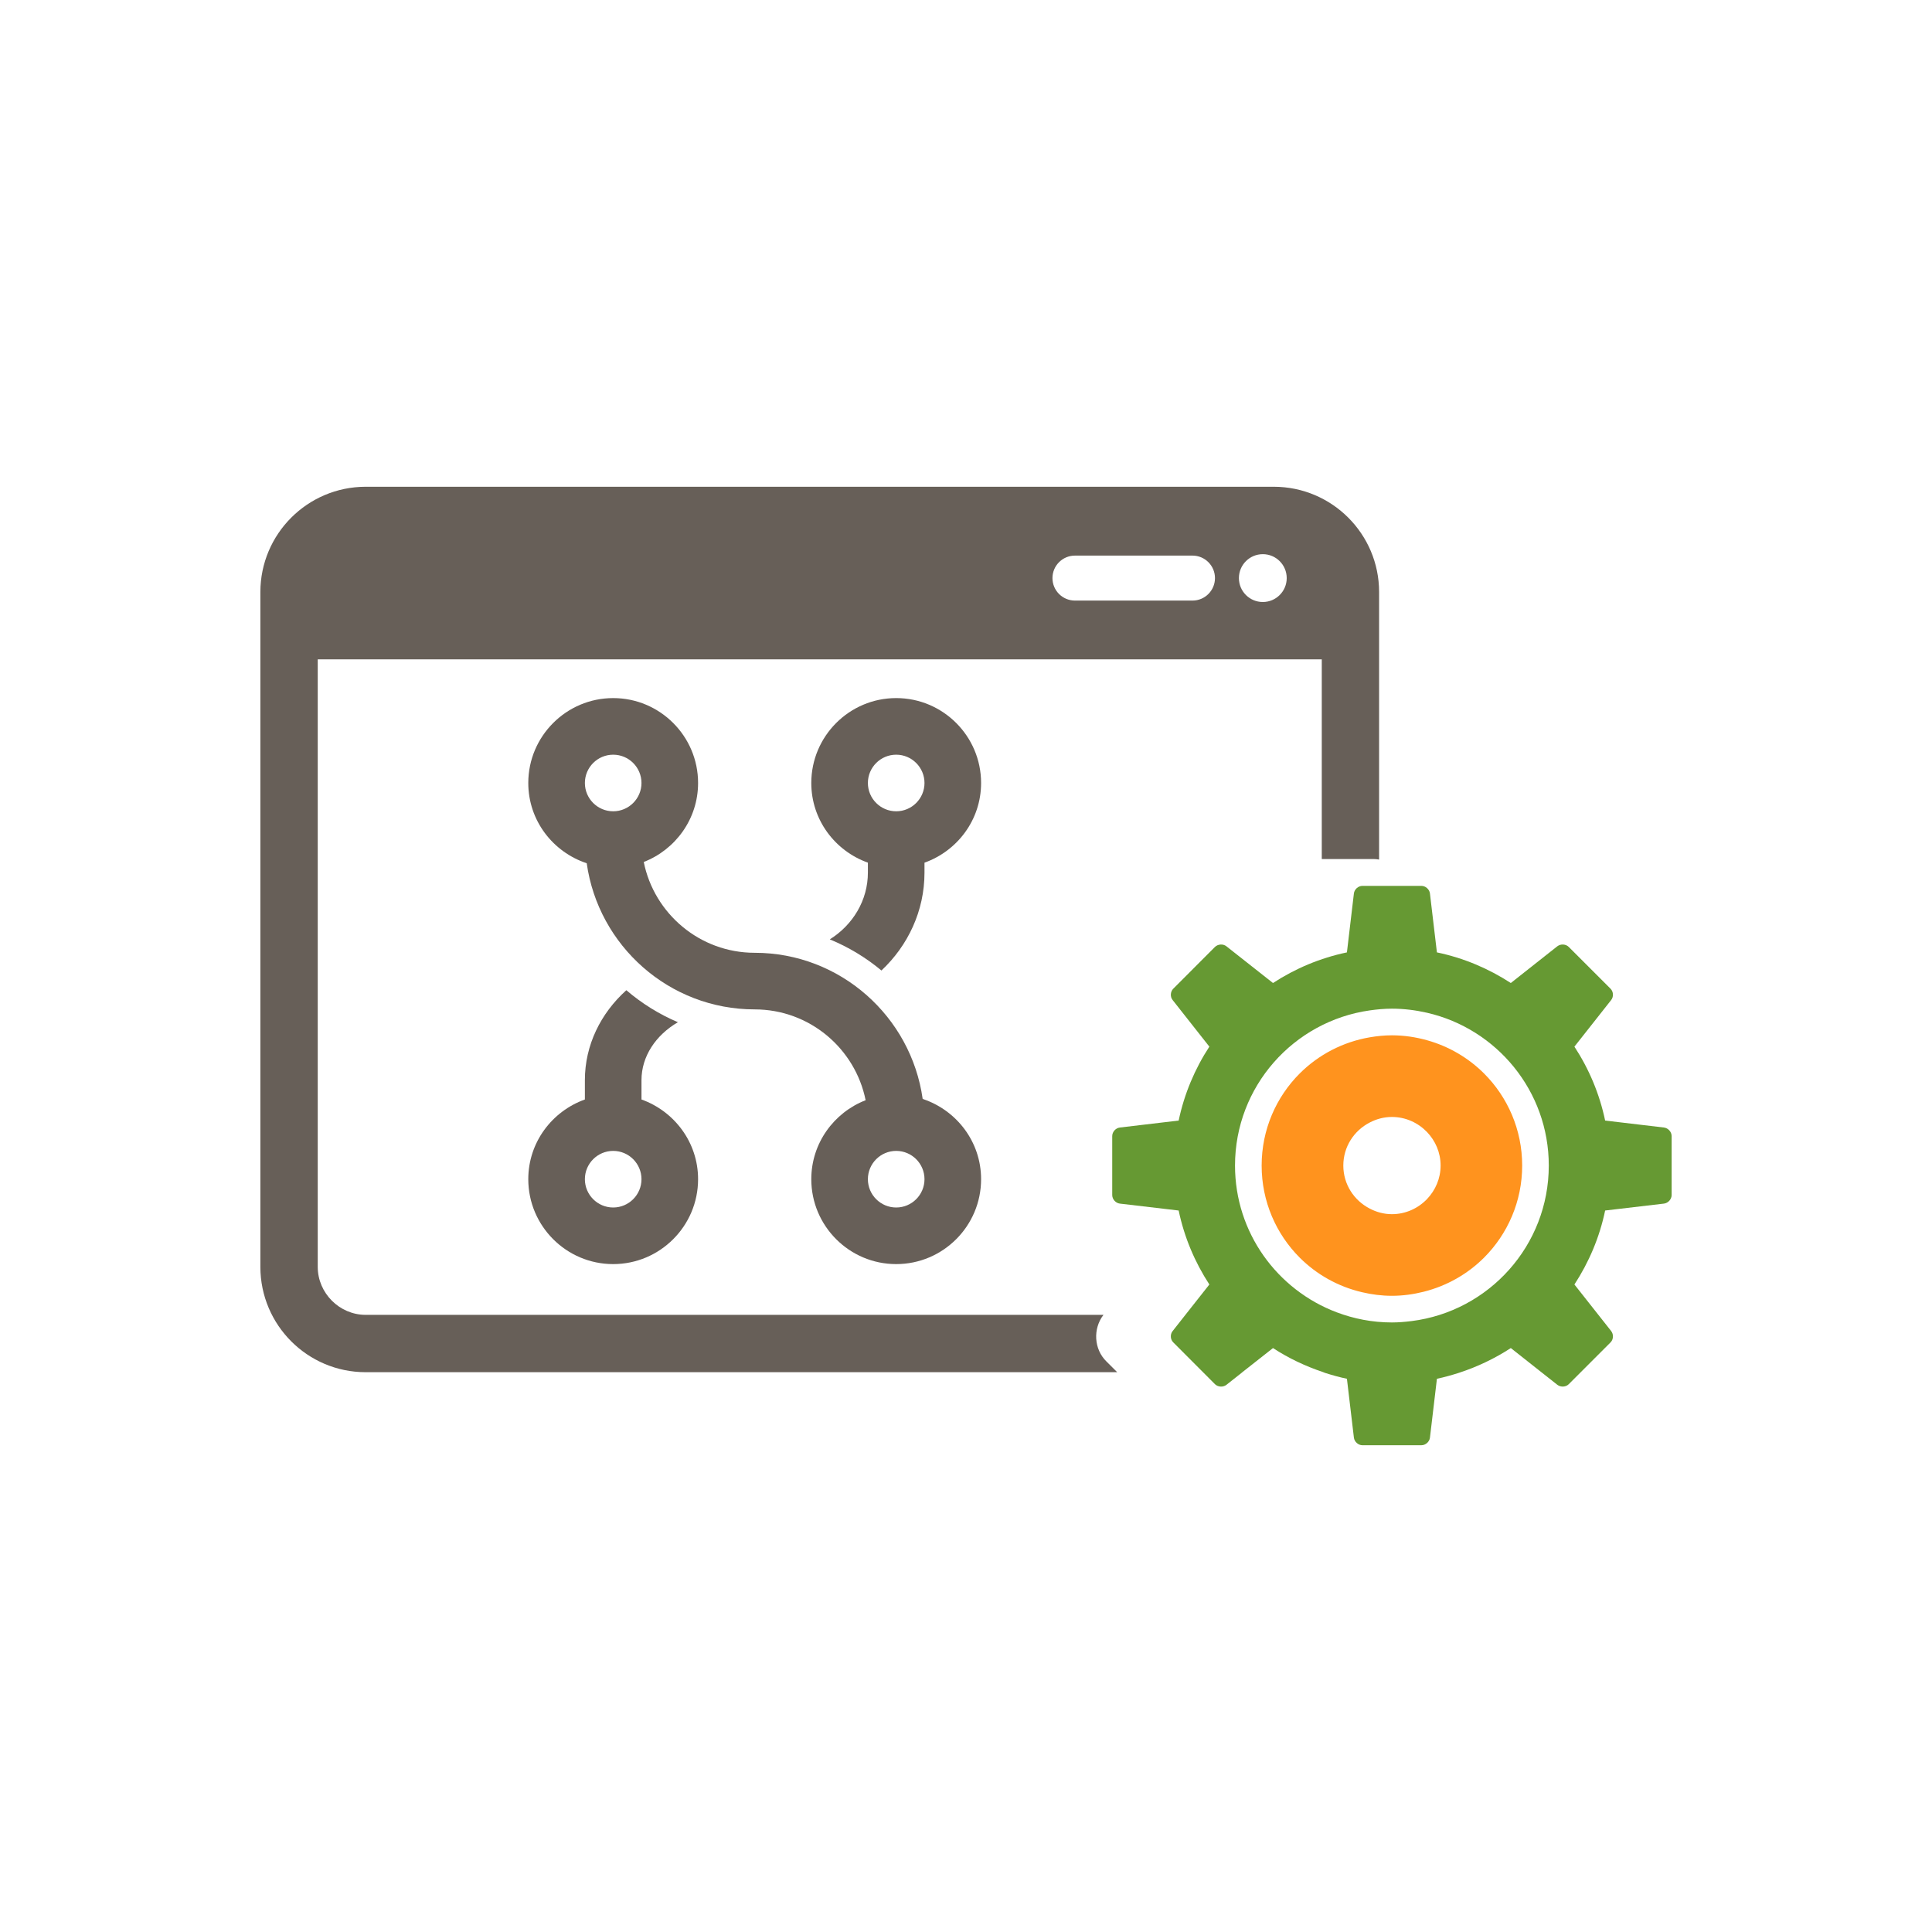 <?xml version="1.0" encoding="utf-8"?>
<!-- Generator: Adobe Illustrator 16.0.0, SVG Export Plug-In . SVG Version: 6.00 Build 0)  -->
<!DOCTYPE svg PUBLIC "-//W3C//DTD SVG 1.1//EN" "http://www.w3.org/Graphics/SVG/1.1/DTD/svg11.dtd">
<svg version="1.1" id="图层_1" xmlns="http://www.w3.org/2000/svg" xmlns:xlink="http://www.w3.org/1999/xlink" x="0px" y="0px"
	 width="512px" height="512px" viewBox="0 0 512 512" enable-background="new 0 0 512 512" xml:space="preserve">
<path fill="#675F58" d="M292.432,348.45H96.871c-6.909-0.016-12.65-5.751-12.667-12.686V174.739h266.08v52.911h13.699
	c0.512,0,1.004,0.061,1.492,0.144v-70.922c-0.012-15.376-12.488-27.841-27.861-27.878H96.871
	c-15.376,0.037-27.841,12.5-27.871,27.878v178.895c0.03,15.389,12.495,27.858,27.871,27.878h199.2l-2.863-2.854
	C289.9,357.549,289.588,352.143,292.432,348.45z M334.66,146.861c3.498,0,6.334,2.839,6.334,6.342c0,3.496-2.836,6.335-6.334,6.335
	c-3.5,0-6.336-2.838-6.336-6.335C328.324,149.701,331.158,146.861,334.66,146.861z M284.867,147.24h31.158
	c3.293,0,5.955,2.676,5.955,5.963c0,3.279-2.662,5.956-5.955,5.956h-31.158c-3.287,0-5.955-2.677-5.955-5.956
	C278.912,149.916,281.58,147.24,284.867,147.24z"/>
<path fill="#FF931E" d="M378.182,275.676c-2.957-0.83-6.092-1.308-9.311-1.308c-2.021,0-3.971,0.206-5.879,0.531
	c-7.186,1.233-13.602,4.647-18.547,9.574c-6.248,6.242-10.096,14.883-10.096,24.41c0,9.536,3.848,18.162,10.096,24.411
	c4.48,4.469,10.174,7.689,16.543,9.163c2.537,0.597,5.15,0.943,7.883,0.943c2.922,0,5.742-0.405,8.445-1.082
	c6.137-1.55,11.621-4.689,15.965-9.024c6.248-6.249,10.111-14.875,10.111-24.411c0-9.527-3.861-18.169-10.111-24.41
	C389.145,280.352,383.967,277.29,378.182,275.676z M378.182,317.758c-2.357,2.457-5.65,4.01-9.311,4.01
	c-2.139,0-4.125-0.562-5.879-1.484c-4.156-2.141-6.998-6.415-6.998-11.397c0-4.992,2.84-9.269,6.998-11.407
	c1.754-0.916,3.74-1.474,5.879-1.474c3.658,0,6.951,1.555,9.311,4.004c2.211,2.312,3.594,5.426,3.594,8.877
	C381.773,312.326,380.393,315.434,378.182,317.758z"/>
<path fill="#669933" d="M440.967,298.806l-15.59-1.846c-1.482-7.093-4.297-13.72-8.141-19.59l9.732-12.338
	c0.697-0.87,0.625-2.243-0.174-3.032l-11.049-11.045c-0.785-0.785-2.133-0.87-3.041-0.18l-12.324,9.734
	c-5.885-3.831-12.482-6.634-19.584-8.117l-1.846-15.608c-0.062-0.558-0.354-1.062-0.771-1.427c-0.404-0.369-0.938-0.592-1.494-0.592
	h-13.693h-1.939c-1.102,0-2.125,0.91-2.258,2.019l-1.846,15.608c-7.107,1.482-13.713,4.286-19.59,8.117l-12.348-9.734
	c-0.869-0.689-2.229-0.604-3.041,0.18L310.945,262c-0.797,0.789-0.896,2.163-0.176,3.032l9.723,12.338
	c-3.838,5.87-6.643,12.497-8.135,19.59l-15.586,1.846c-1.115,0.134-2.02,1.155-2.02,2.271v15.619c0,1.107,0.902,2.139,2.02,2.271
	l15.586,1.833c1.492,7.118,4.297,13.706,8.135,19.604l-6.352,8.048l-3.373,4.284c-0.723,0.896-0.625,2.25,0.176,3.025l7.869,7.885
	l0.164,0.163l2.994,3.005c0.797,0.791,2.172,0.867,3.057,0.173l4.023-3.178l0.186-0.163l8.123-6.396
	c4.092,2.675,8.547,4.787,13.256,6.367c0.164,0.061,0.33,0.14,0.488,0.2c1.918,0.608,3.84,1.153,5.846,1.571l1.846,15.594
	c0.133,1.107,1.156,2.019,2.26,2.023L376.686,383c1.104,0.007,2.141-0.91,2.266-2.019l1.848-15.594
	c1.986-0.418,3.91-0.963,5.824-1.571c4.893-1.596,9.52-3.802,13.758-6.567l8.287,6.548l4.039,3.188
	c0.908,0.695,2.258,0.616,3.039-0.172l3.021-3.019l8.029-8.034c0.797-0.775,0.869-2.131,0.172-3.026l-9.732-12.331
	c3.846-5.896,6.658-12.484,8.141-19.604l15.592-1.832c1.104-0.132,2.031-1.161,2.031-2.271v-15.619
	C443,299.961,442.072,298.938,440.967,298.806z M374.09,350.098c-1.719,0.213-3.451,0.366-5.219,0.366
	c-5.189,0-10.104-0.978-14.67-2.703c-15.719-5.95-26.908-21.092-26.908-38.875c0-20.964,15.527-38.257,35.701-41.119
	c1.92-0.271,3.871-0.458,5.877-0.458c3.207,0,6.301,0.397,9.311,1.083c18.471,4.244,32.262,20.744,32.262,40.494
	C410.441,330.07,394.576,347.521,374.09,350.098z"/>
<g id="Layer_1">
</g>
<g id="Layer_1_1_">
	<g>
		<path fill="#675F58" d="M170,291.377v-5.127c0-6.357,3.843-11.964,9.653-15.352c-5.002-2.12-9.595-4.999-13.667-8.482
			C159.208,268.515,155,276.947,155,286.25v5.127c-8.708,3.121-15,11.356-15,21.123c0,12.408,10.097,22.5,22.5,22.5
			s22.5-10.092,22.5-22.5C185,302.733,178.708,294.498,170,291.377z M162.5,320c-4.138,0-7.5-3.369-7.5-7.5s3.362-7.5,7.5-7.5
			s7.5,3.369,7.5,7.5S166.639,320,162.5,320z"/>
		<path fill="#675F58" d="M230,228.611v2.634c0,7.387-4.014,13.891-10.092,17.698c4.994,2.056,9.594,4.846,13.681,8.251
			c7.017-6.585,11.411-15.763,11.411-25.941v-2.635c8.709-3.111,15-11.354,15-21.118c0-12.402-10.091-22.5-22.5-22.5
			S215,195.098,215,207.5C215,217.264,221.292,225.507,230,228.611z M237.5,200c4.139,0,7.5,3.369,7.5,7.5s-3.361,7.5-7.5,7.5
			s-7.5-3.369-7.5-7.5S233.362,200,237.5,200z"/>
		<path fill="#675F58" d="M244.518,291.23C241.44,269.385,222.676,252.5,200,252.5c-14.521,0-26.638-10.355-29.399-24.066
			C179.001,225.161,185,217.04,185,207.5c0-12.402-10.097-22.5-22.5-22.5S140,195.098,140,207.5c0,9.945,6.526,18.3,15.487,21.27
			c3.076,21.851,21.832,38.73,44.513,38.73c14.518,0,26.639,10.357,29.4,24.068c-8.402,3.266-14.4,11.395-14.4,20.932
			c0,12.408,10.092,22.5,22.5,22.5s22.5-10.092,22.5-22.5C260,302.553,253.475,294.205,244.518,291.23z M162.5,200
			c4.138,0,7.5,3.369,7.5,7.5s-3.362,7.5-7.5,7.5s-7.5-3.369-7.5-7.5S158.362,200,162.5,200z M237.5,320c-4.139,0-7.5-3.369-7.5-7.5
			s3.361-7.5,7.5-7.5s7.5,3.369,7.5,7.5S241.639,320,237.5,320z"/>
	</g>
</g>
</svg>
